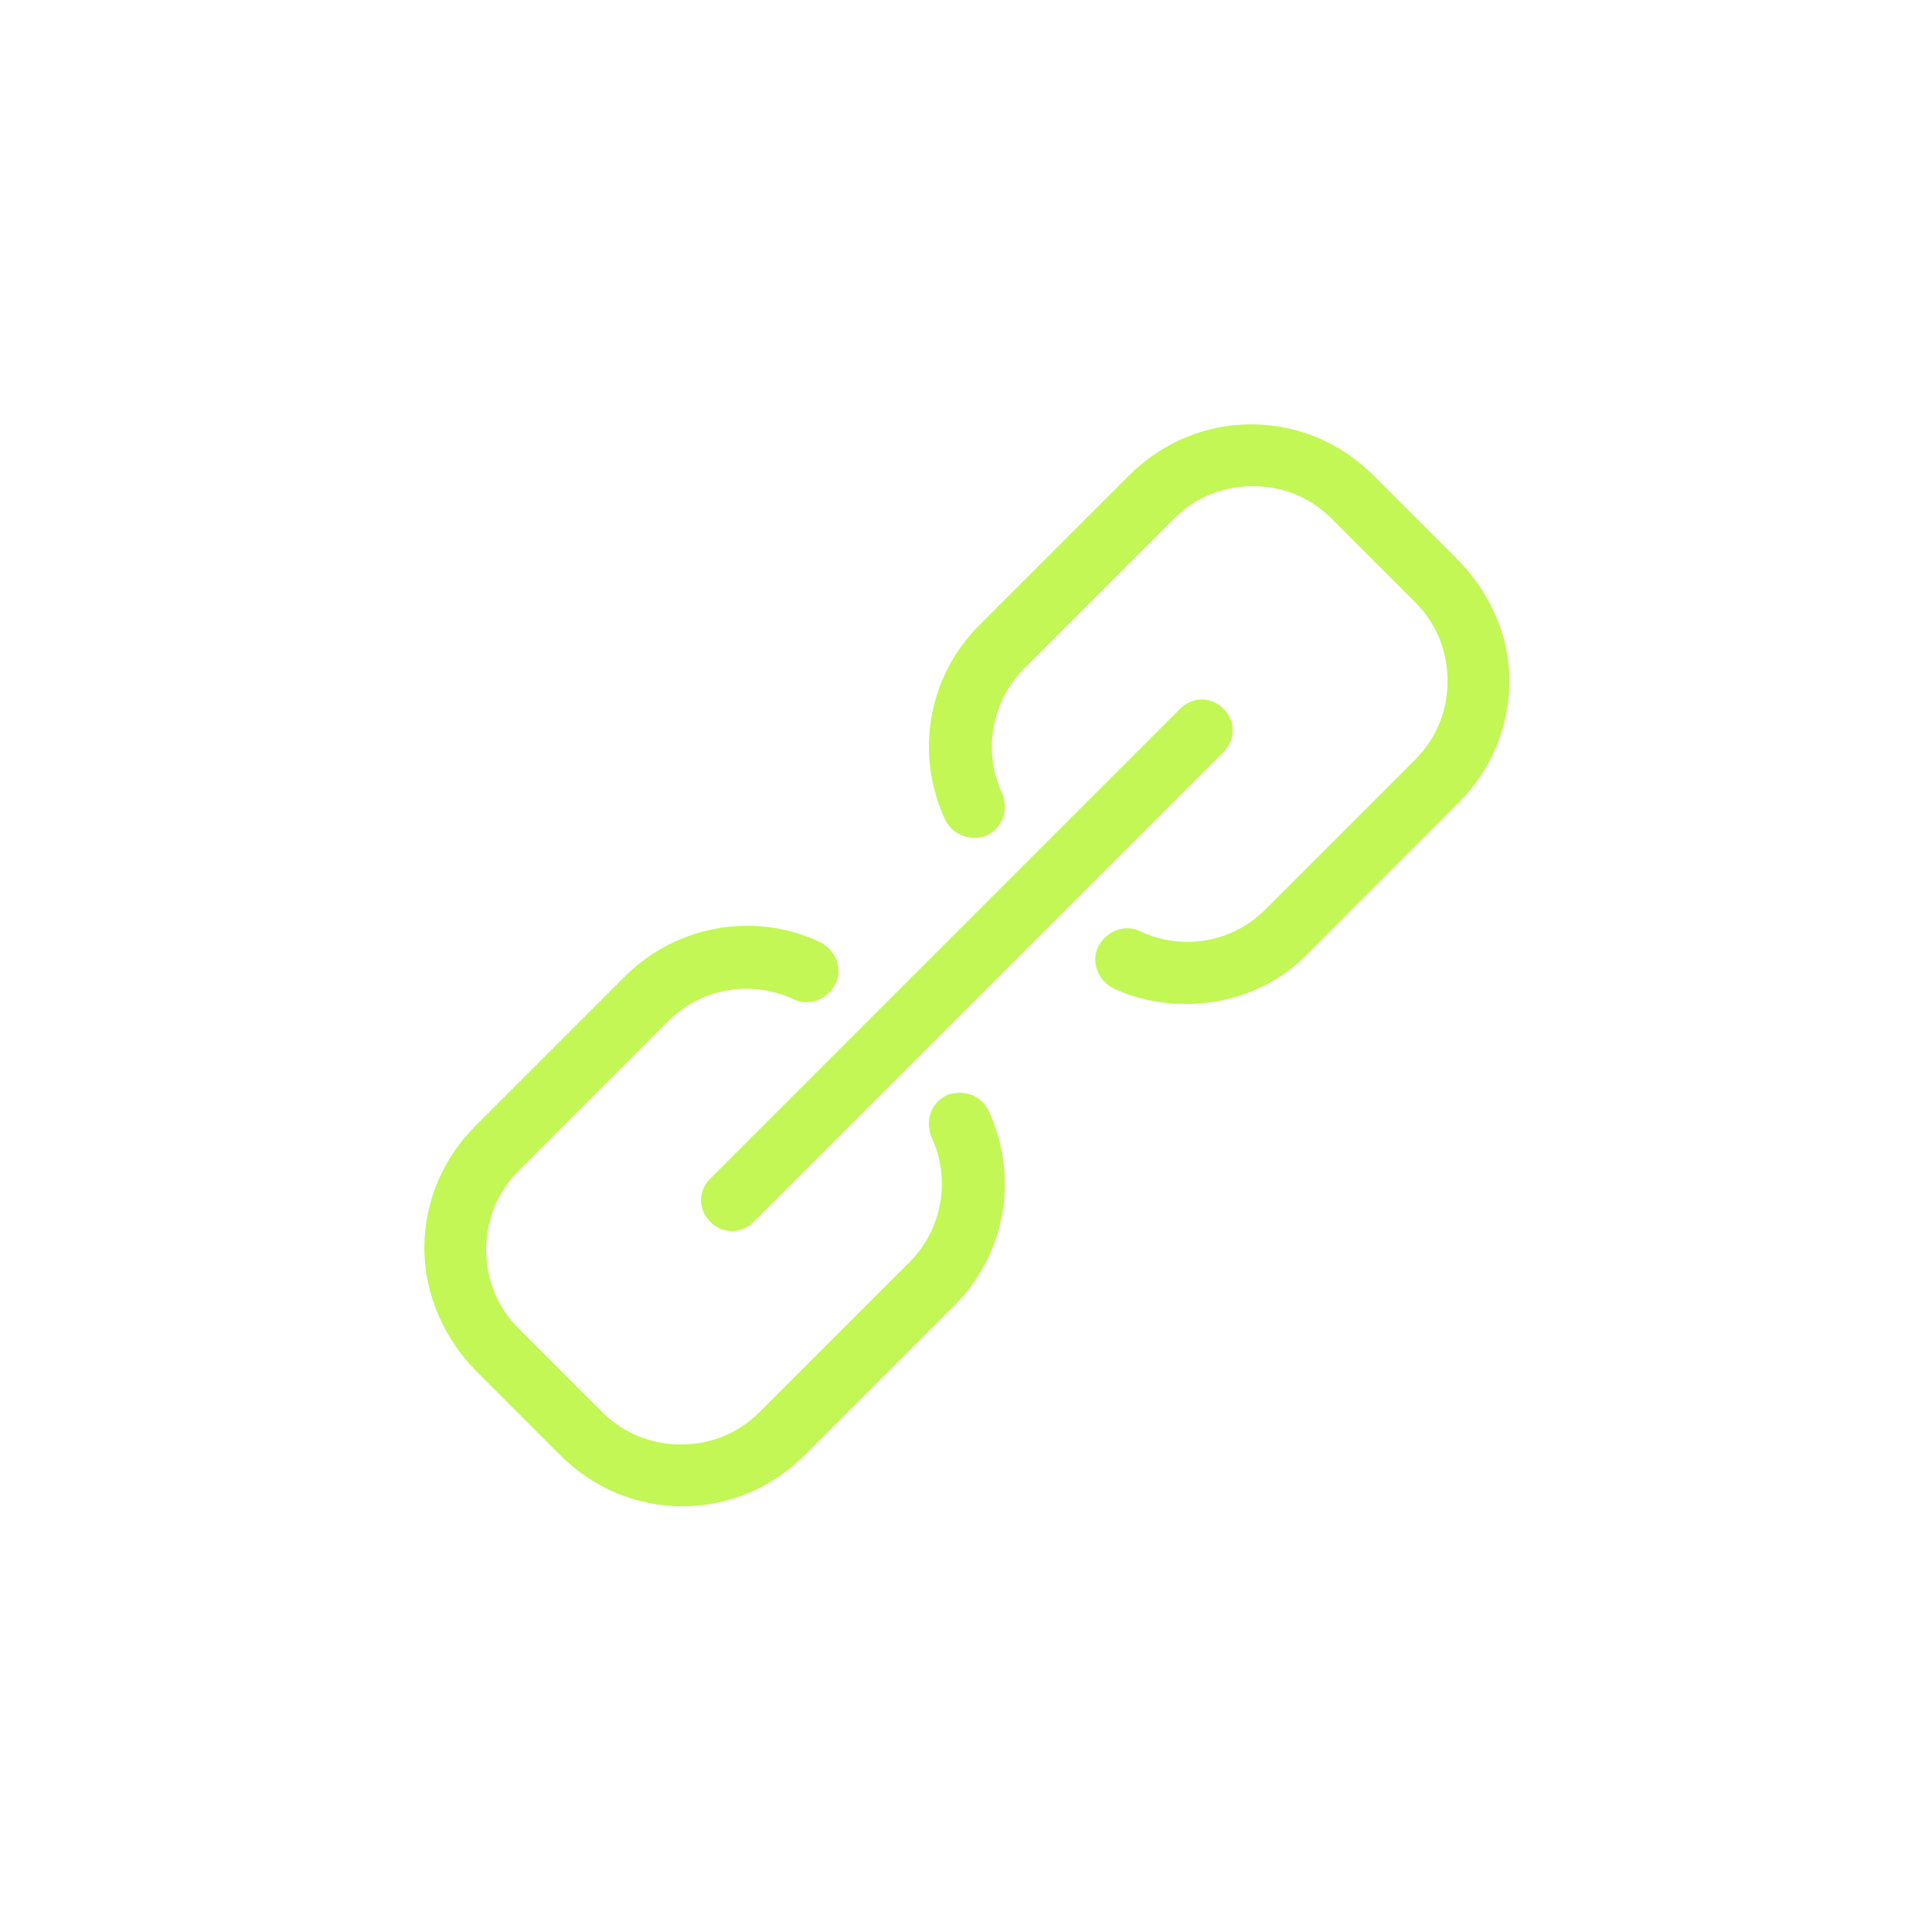<svg width="31" height="31" viewBox="0 0 31 31" fill="none" xmlns="http://www.w3.org/2000/svg">
<path d="M11.397 19.606C11.496 19.705 11.62 19.754 11.744 19.754C11.868 19.754 11.992 19.705 12.091 19.606L19.631 12.066C19.829 11.868 19.829 11.57 19.631 11.372C19.432 11.174 19.135 11.174 18.936 11.372L11.397 18.911C11.199 19.11 11.199 19.407 11.397 19.606H11.397Z" fill="#C2F756"/>
<path d="M7.652 22.011L8.991 23.35C9.512 23.871 10.207 24.169 10.95 24.169C11.694 24.169 12.389 23.871 12.91 23.35L15.315 20.945C16.134 20.126 16.357 18.886 15.861 17.82C15.737 17.572 15.464 17.473 15.191 17.572C14.943 17.696 14.844 17.969 14.943 18.241C15.265 18.911 15.117 19.73 14.596 20.25L12.19 22.656C11.843 23.003 11.397 23.177 10.925 23.177C10.454 23.177 10.008 23.003 9.661 22.656L8.322 21.317C7.974 20.969 7.801 20.523 7.801 20.052C7.801 19.581 7.974 19.134 8.322 18.787L10.727 16.381C11.248 15.861 12.042 15.712 12.736 16.034C12.984 16.158 13.282 16.034 13.406 15.786C13.53 15.538 13.406 15.241 13.158 15.117C12.116 14.621 10.851 14.844 10.033 15.662L7.627 18.068C7.106 18.589 6.809 19.283 6.809 20.027C6.809 20.771 7.131 21.49 7.652 22.011L7.652 22.011Z" fill="#C2F756"/>
<path d="M23.375 8.966L22.036 7.627C21.515 7.106 20.821 6.809 20.077 6.809C19.333 6.809 18.639 7.107 18.118 7.627L15.712 10.033C14.894 10.851 14.671 12.091 15.167 13.158C15.291 13.406 15.588 13.505 15.836 13.406C16.084 13.282 16.184 13.009 16.084 12.736C15.762 12.066 15.911 11.248 16.432 10.727L18.837 8.322C19.184 7.975 19.631 7.801 20.102 7.801C20.573 7.801 21.02 7.975 21.367 8.322L22.706 9.661C23.053 10.008 23.227 10.455 23.227 10.926C23.227 11.397 23.053 11.843 22.706 12.19L20.3 14.596C19.779 15.117 18.986 15.266 18.292 14.943C18.044 14.819 17.746 14.943 17.622 15.191C17.498 15.439 17.622 15.737 17.87 15.861C18.242 16.035 18.639 16.109 19.036 16.109C19.755 16.109 20.474 15.836 20.995 15.291L23.4 12.885C23.921 12.364 24.219 11.67 24.219 10.926C24.219 10.182 23.896 9.487 23.375 8.967L23.375 8.966Z" fill="#C2F756"/>
</svg>
